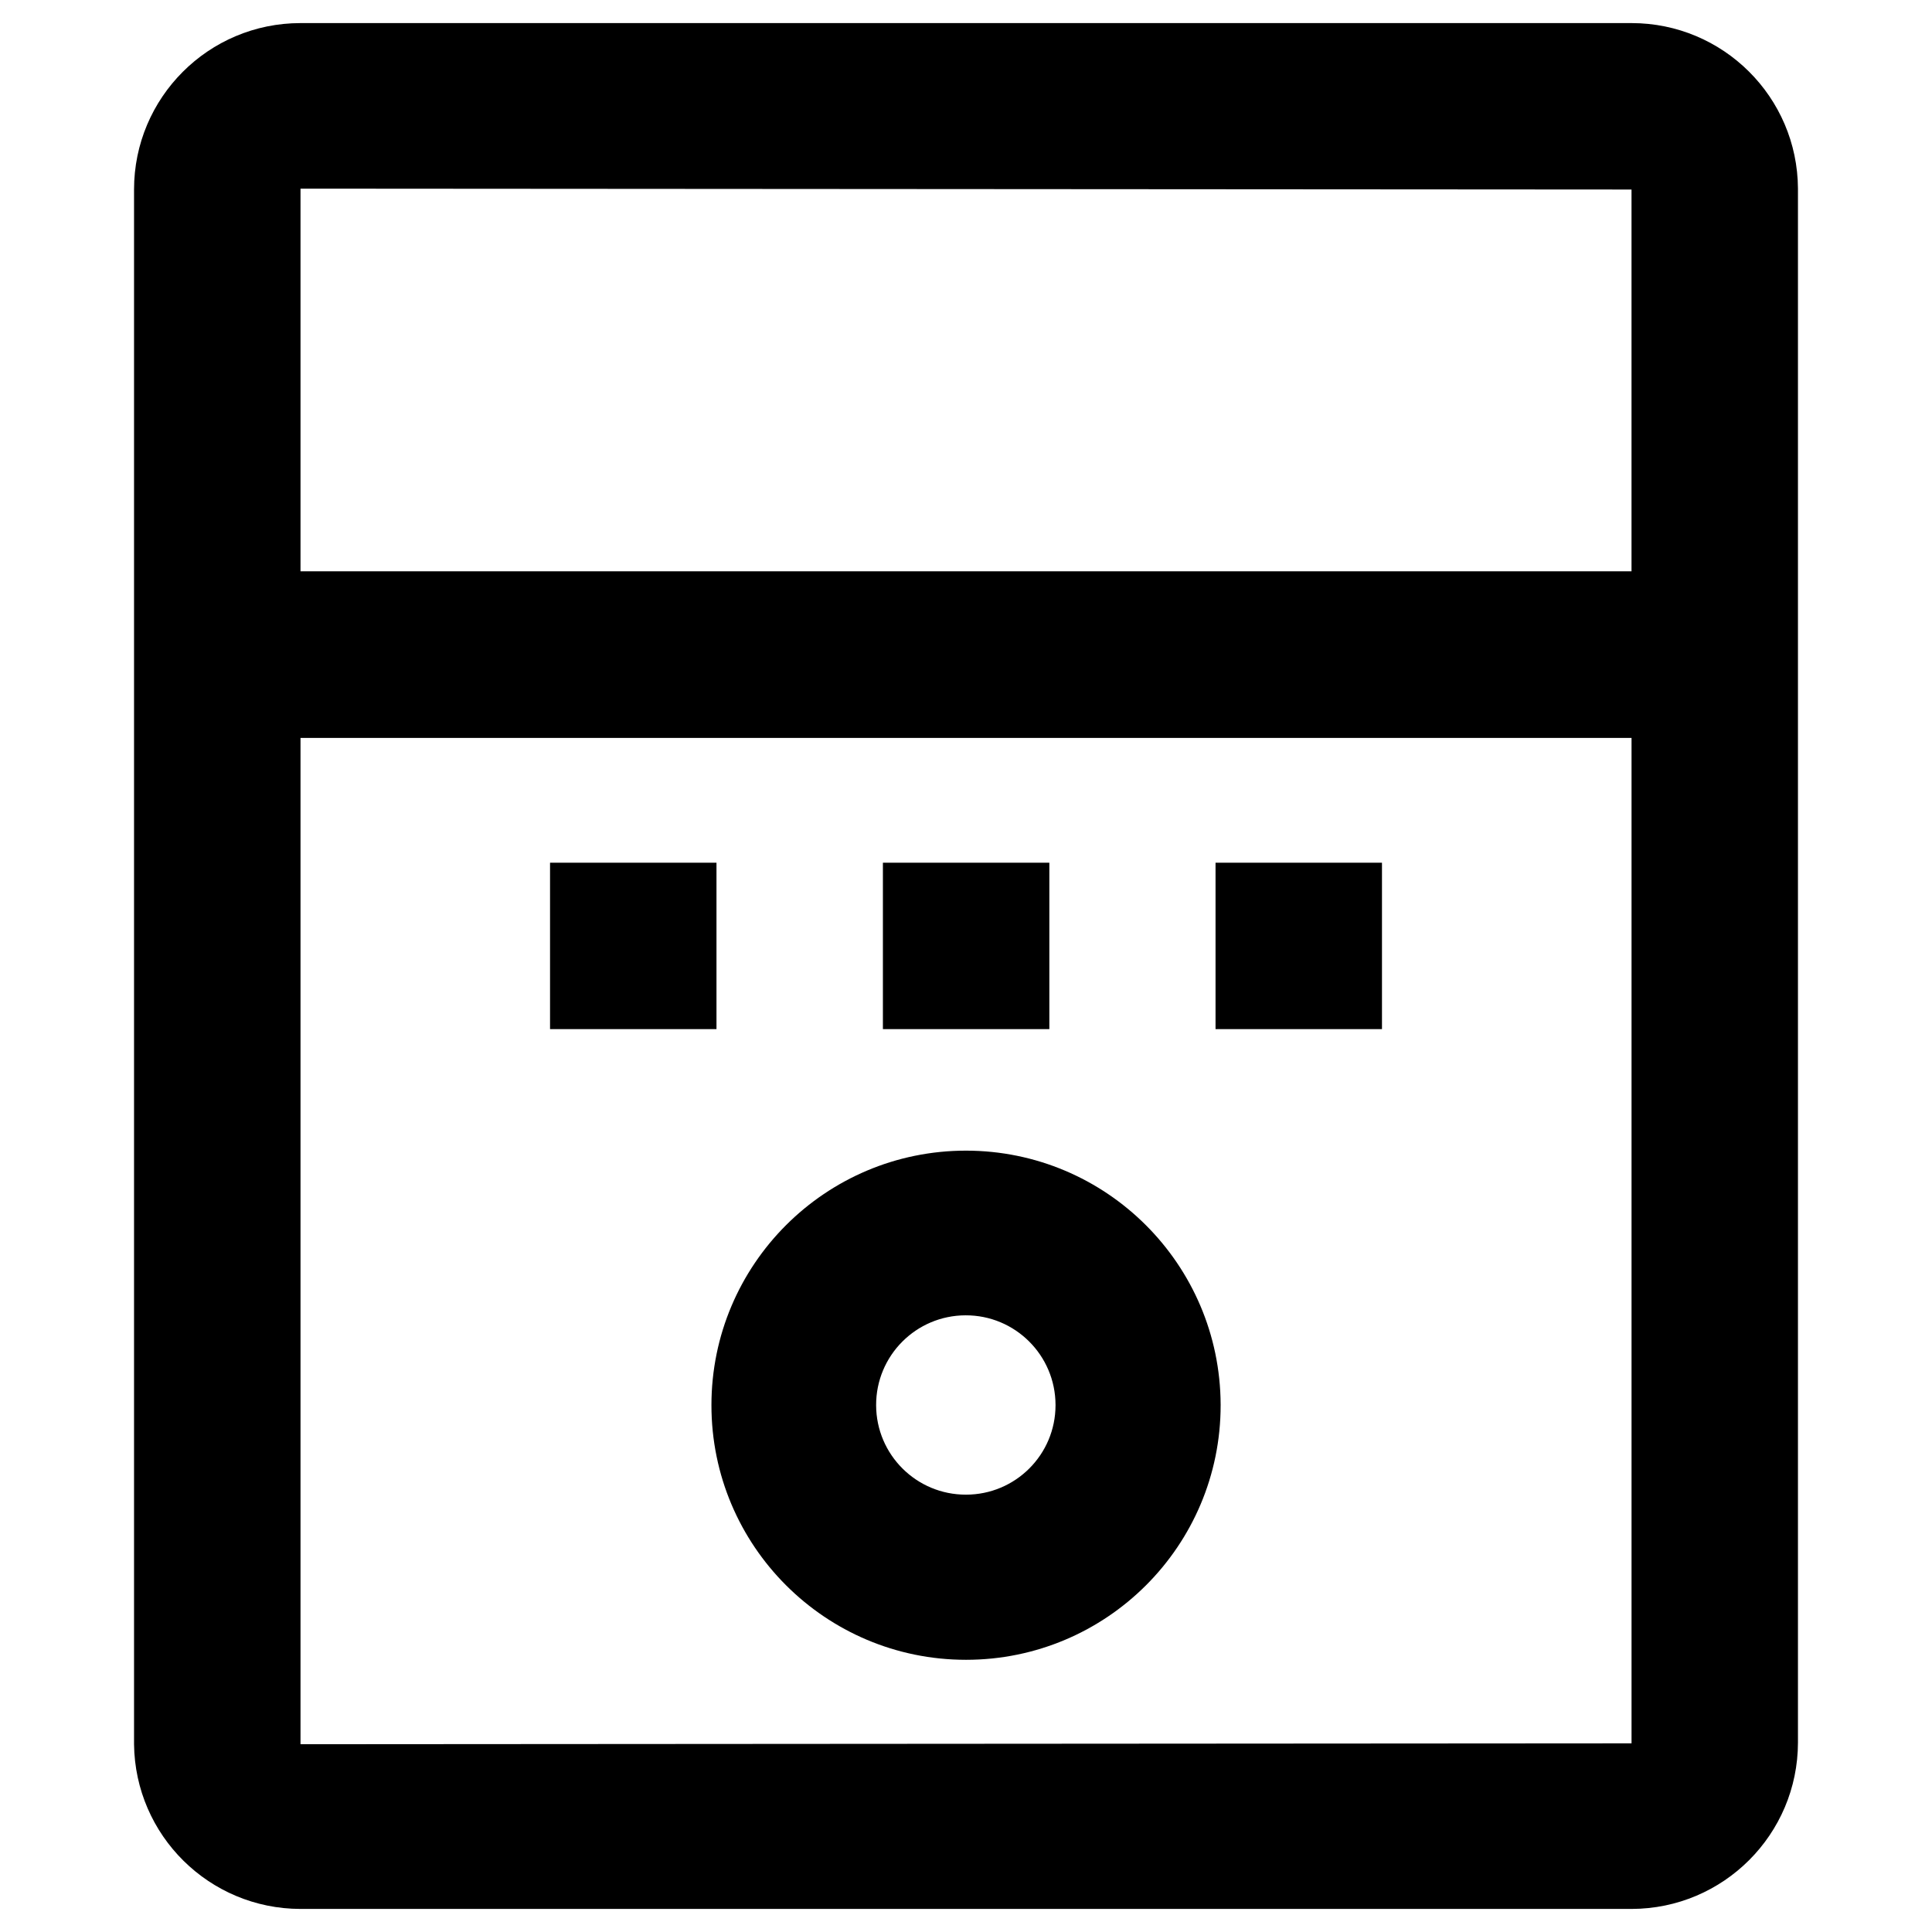 <?xml version="1.0" encoding="utf-8"?>
<!-- Generator: Adobe Illustrator 15.0.0, SVG Export Plug-In  -->
<!DOCTYPE svg PUBLIC "-//W3C//DTD SVG 1.1//EN" "http://www.w3.org/Graphics/SVG/1.1/DTD/svg11.dtd">
<svg version="1.1"
	 xmlns="http://www.w3.org/2000/svg" xmlns:xlink="http://www.w3.org/1999/xlink" xmlns:a="http://ns.adobe.com/AdobeSVGViewerExtensions/3.0/"
	 x="0px" y="0px" width="100px" height="100px" viewBox="-6.938 -1.195 100 100" enable-background="new -6.938 -1.195 100 100"
	 xml:space="preserve">
<defs>
</defs>
<rect x="55.978" y="43.459" width="8.615" height="8.613"/>
<rect x="38.761" y="43.459" width="8.615" height="8.613"/>
<rect x="21.532" y="43.459" width="8.615" height="8.613"/>
<path d="M77.509,0H8.616C3.857,0,0,3.857,0,8.615l0,0v80.472c0.056,4.721,3.896,8.518,8.616,8.524h68.894
	c4.755-0.007,8.609-3.859,8.614-8.617V8.569C86.1,3.829,82.25,0,77.509,0z M77.509,8.615v19.76H8.616V8.569L77.509,8.615z
	 M8.616,89.086V37h68.894v52.04L8.616,89.086z"/>
<path d="M43.063,58.362c-7.277,0-13.178,5.898-13.177,13.177c0,7.278,5.899,13.177,13.177,13.177
	c7.276,0,13.179-5.898,13.179-13.177c0-0.012,0-0.021,0-0.035C56.213,64.242,50.325,58.367,43.063,58.362z M43.063,76.168
	c-2.564,0.007-4.647-2.067-4.653-4.63c-0.007-2.563,2.067-4.648,4.631-4.652c2.564-0.008,4.647,2.066,4.655,4.632
	c0,0.005,0,0.014,0,0.021C47.695,74.097,45.621,76.168,43.063,76.168L43.063,76.168z"/>
</svg>
